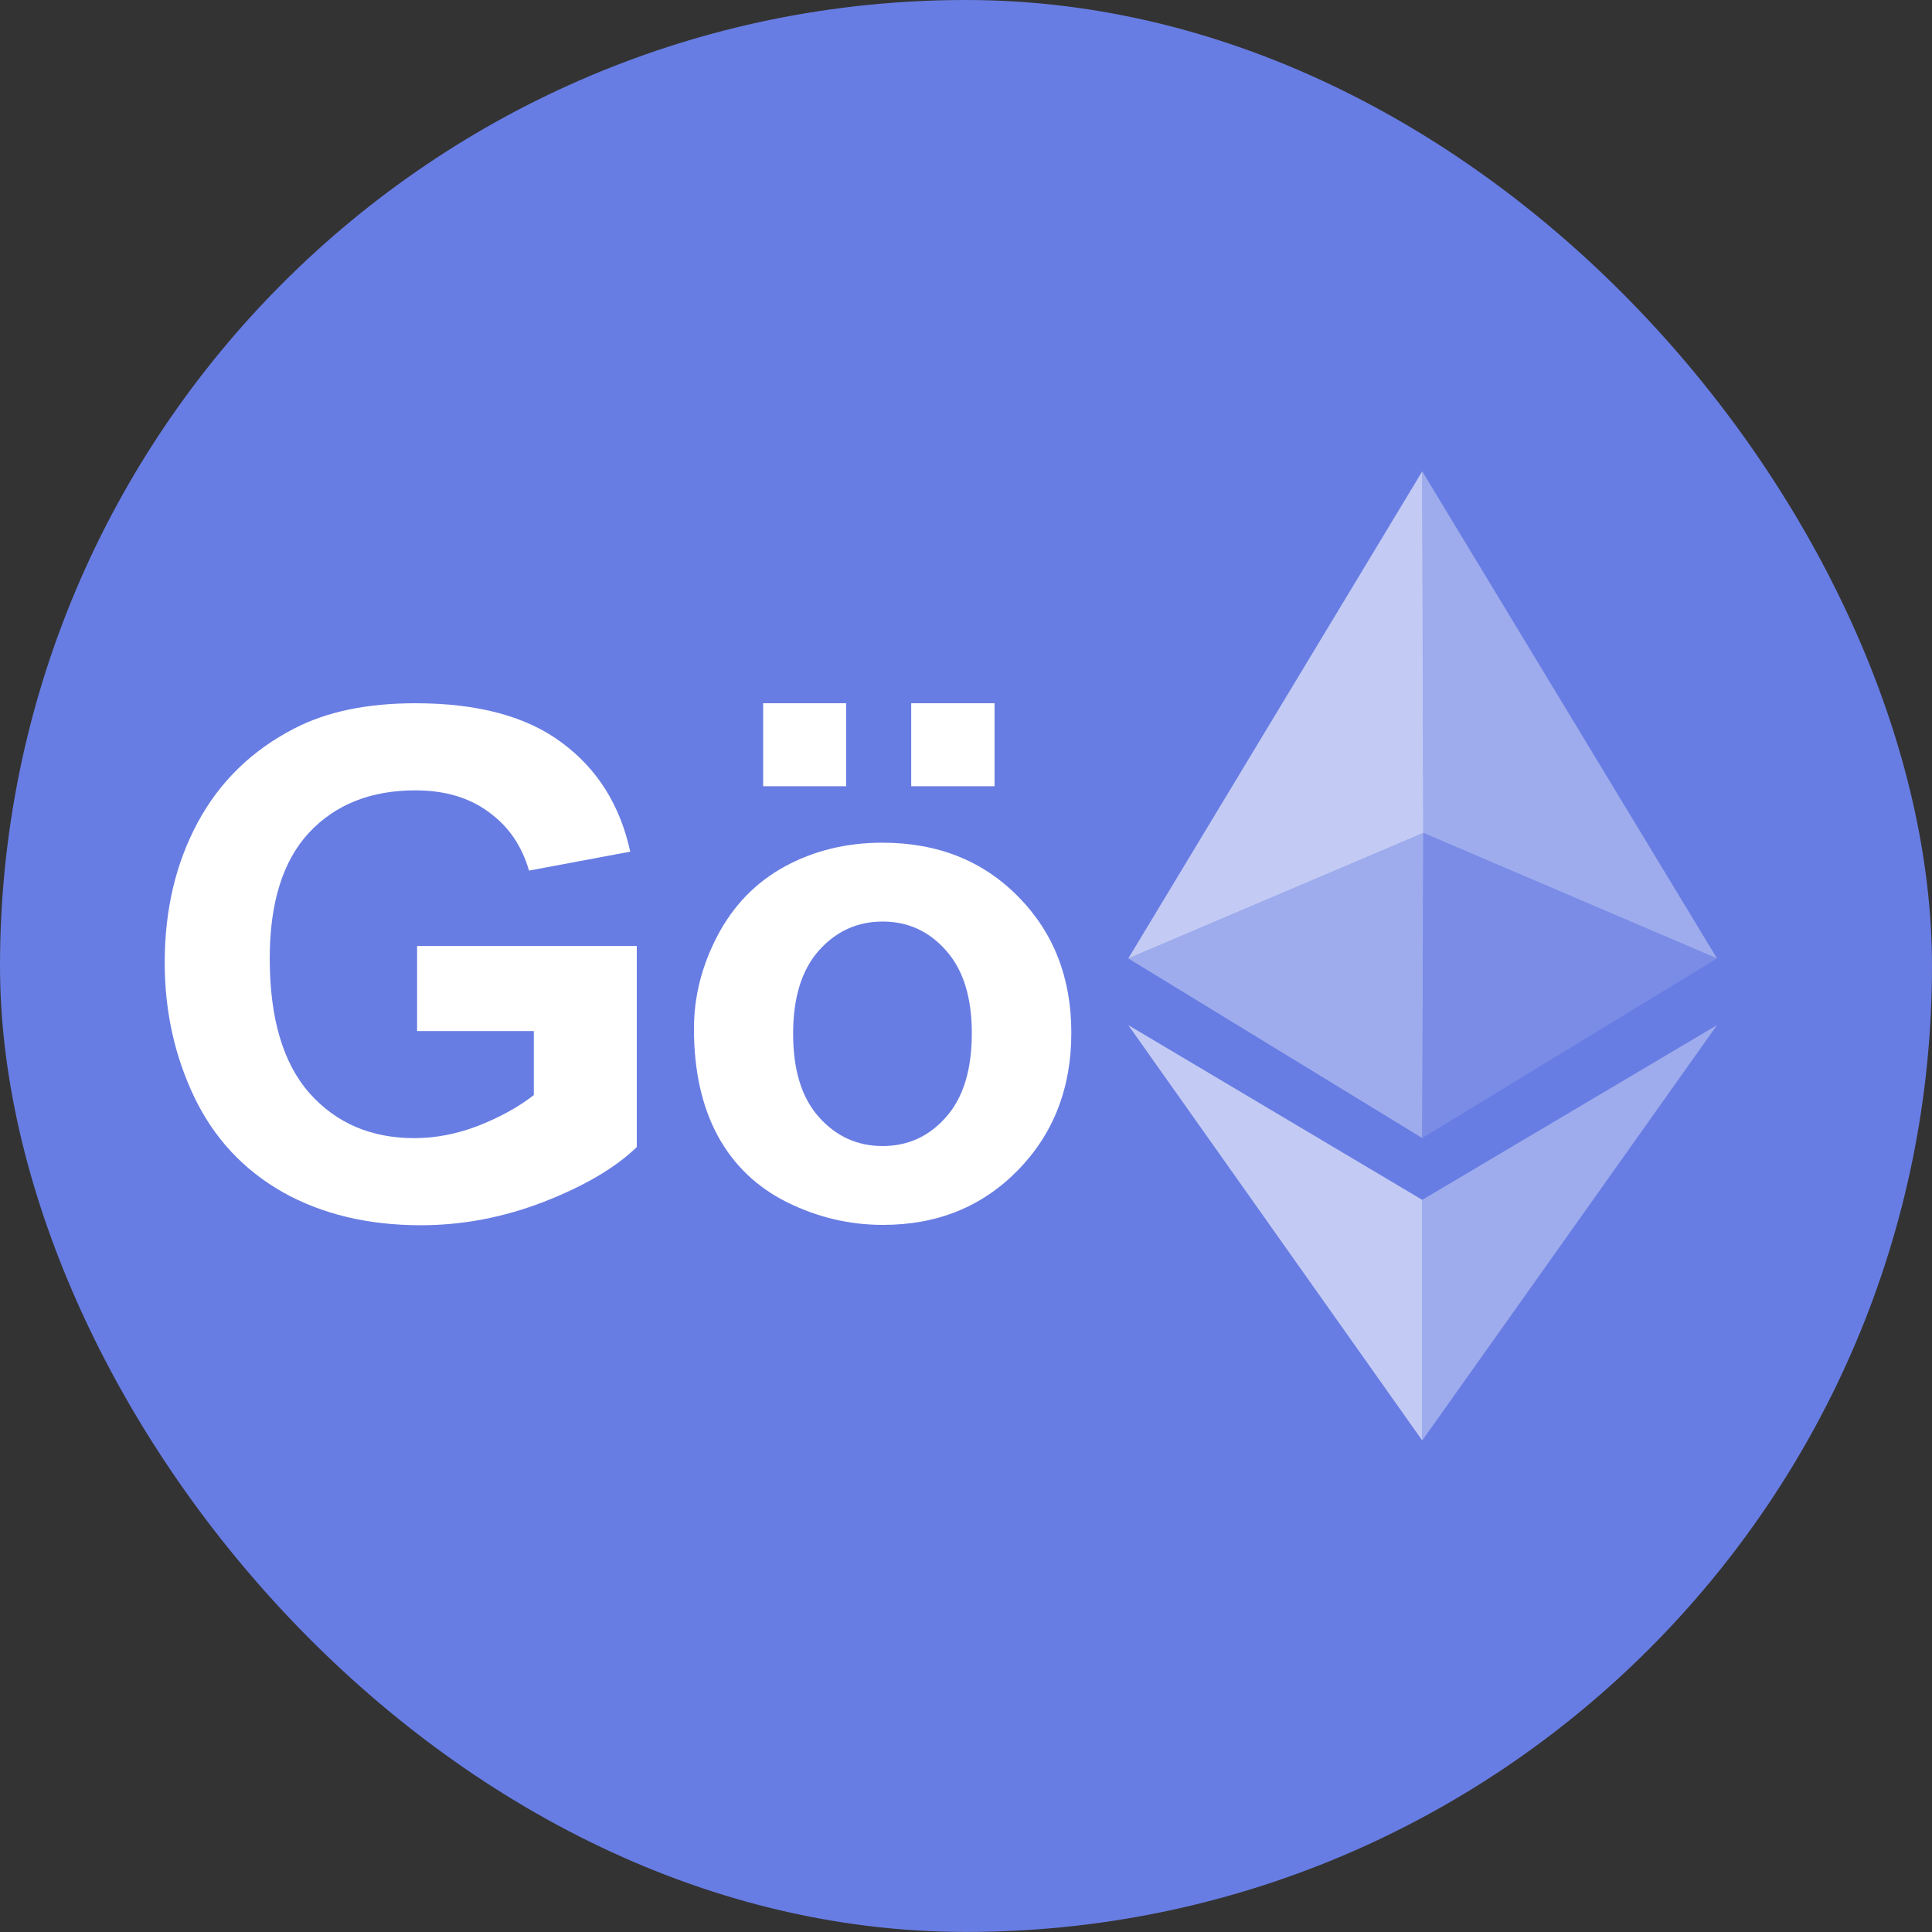 <svg width="250" height="250" viewBox="0 0 250 250" fill="none" xmlns="http://www.w3.org/2000/svg">
<rect x="0" y="0" width="250" height="250" fill="#333333" stroke="none"/>
<rect width="250" height="249.993" rx="124.997" fill="#687DE3"/>
<path d="M184.042 61L222.181 124.024L184.183 107.783L184.042 61Z" fill="#C2CCF3" fill-opacity="0.6"/>
<path d="M146 124.024L184.034 61L184.176 107.783L146 124.024Z" fill="white" fill-opacity="0.6"/>
<path d="M184.034 147.26L146 124.022L184.176 107.781L184.034 147.26Z" fill="#C2CCF3" fill-opacity="0.6"/>
<path d="M222.181 124.022L184.183 107.781L184.042 147.26L222.181 124.022Z" fill="#8597E8" fill-opacity="0.6"/>
<path d="M184.042 155.259L222.181 132.65L184.042 186.391V155.259Z" fill="#C2CCF3" fill-opacity="0.6"/>
<path d="M184.034 155.259L146 132.65L184.034 186.391V155.259Z" fill="white" fill-opacity="0.6"/>
<path d="M89.797 133.105C89.797 128.946 90.822 124.921 92.871 121.03C94.921 117.139 97.817 114.169 101.559 112.119C105.332 110.07 109.535 109.045 114.169 109.045C121.327 109.045 127.194 111.377 131.768 116.04C136.342 120.674 138.63 126.54 138.63 133.639C138.63 140.798 136.313 146.739 131.679 151.462C127.075 156.155 121.268 158.501 114.258 158.501C109.921 158.501 105.777 157.521 101.827 155.561C97.906 153.6 94.921 150.734 92.871 146.961C90.822 143.159 89.797 138.541 89.797 133.105ZM102.629 133.773C102.629 138.466 103.743 142.06 105.97 144.556C108.198 147.051 110.946 148.298 114.213 148.298C117.481 148.298 120.213 147.051 122.411 144.556C124.639 142.06 125.753 138.437 125.753 133.684C125.753 129.05 124.639 125.486 122.411 122.991C120.213 120.496 117.481 119.248 114.213 119.248C110.946 119.248 108.198 120.496 105.97 122.991C103.743 125.486 102.629 129.08 102.629 133.773ZM98.752 101.738V91H109.49V101.738H98.752ZM117.911 101.738V91H128.694V101.738H117.911Z" fill="white"/>
<path d="M53.972 133.417V122.412H82.399V148.432C79.636 151.105 75.626 153.467 70.369 155.516C65.141 157.536 59.839 158.546 54.463 158.546C47.631 158.546 41.675 157.12 36.596 154.269C31.517 151.387 27.7 147.288 25.145 141.971C22.591 136.625 21.314 130.818 21.314 124.55C21.314 117.748 22.739 111.703 25.591 106.416C28.442 101.129 32.616 97.074 38.111 94.252C42.299 92.084 47.512 91 53.75 91C61.859 91 68.186 92.708 72.73 96.124C77.305 99.51 80.245 104.203 81.552 110.203L68.453 112.654C67.532 109.446 65.794 106.921 63.24 105.079C60.715 103.208 57.552 102.272 53.75 102.272C47.987 102.272 43.398 104.099 39.982 107.753C36.596 111.406 34.903 116.827 34.903 124.016C34.903 131.768 36.626 137.59 40.071 141.481C43.517 145.343 48.032 147.273 53.616 147.273C56.379 147.273 59.141 146.739 61.903 145.669C64.695 144.57 67.087 143.249 69.077 141.704V133.417H53.972Z" fill="white"/>
</svg>
